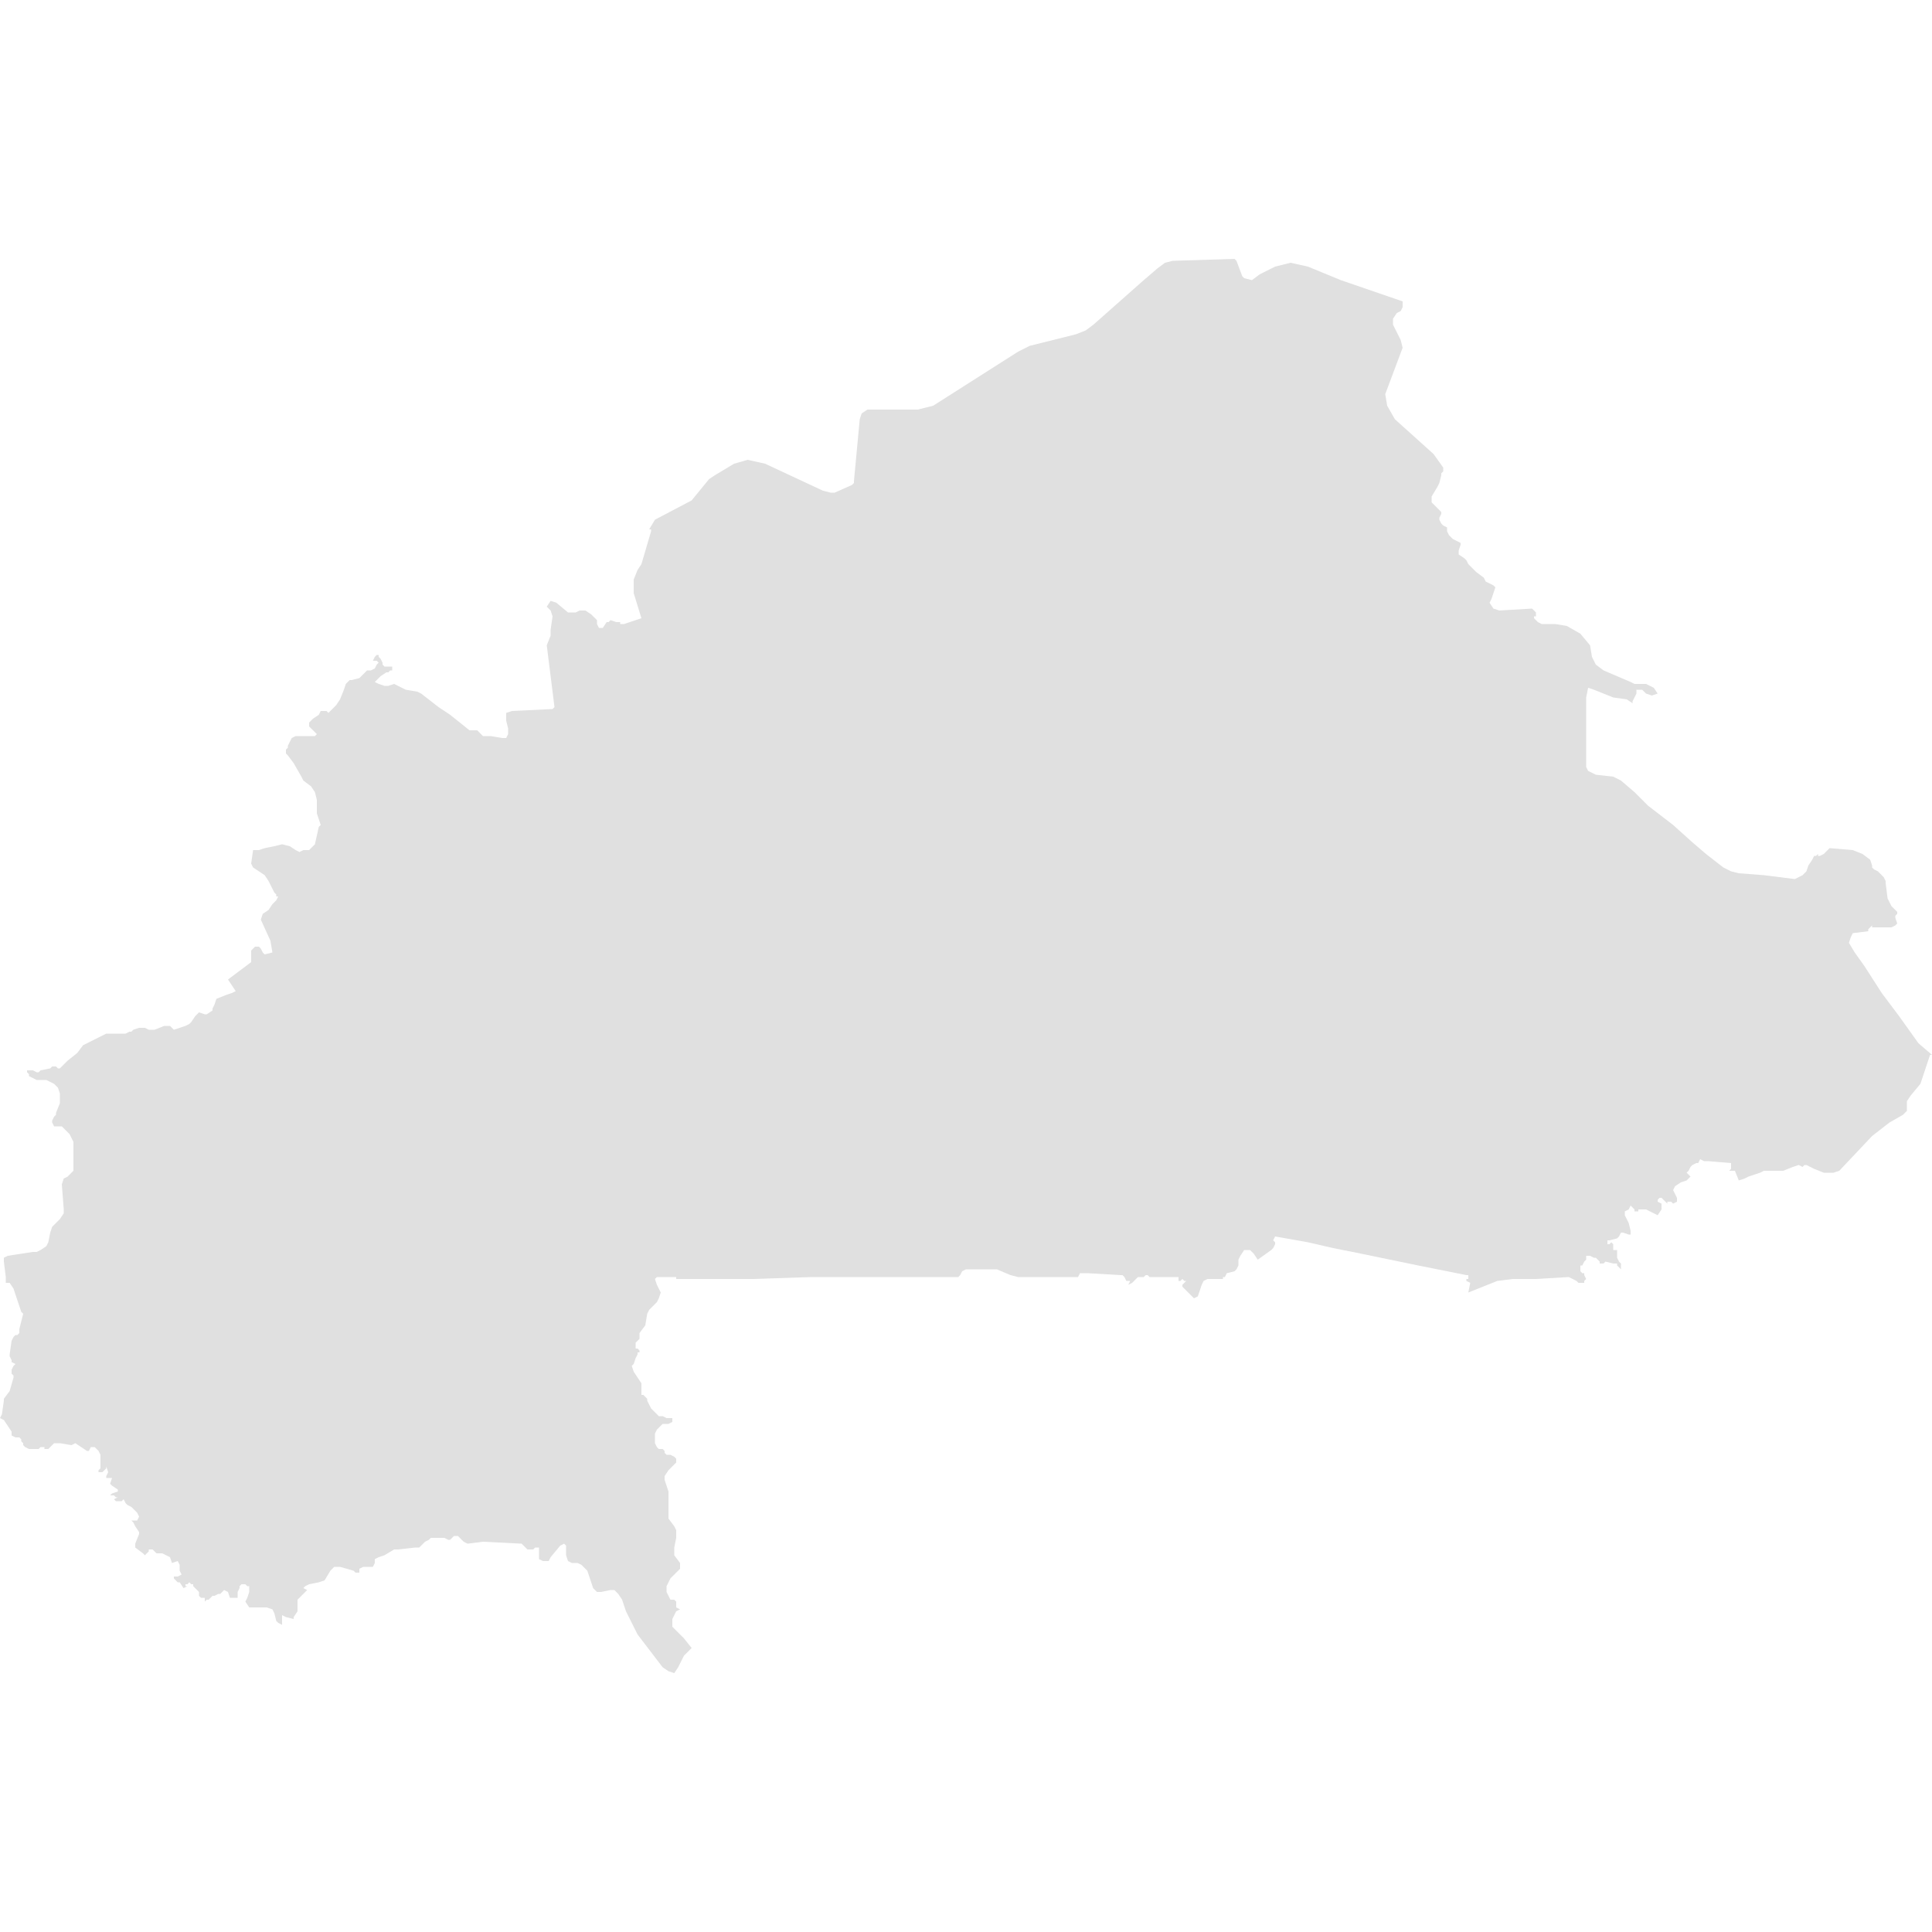 <svg xmlns="http://www.w3.org/2000/svg" xmlns:xlink="http://www.w3.org/1999/xlink" version="1.1" x="0px" y="0px" viewBox="-461 335 100 100" fill="#e0e0e0" style="enable-background:new -461 335 100 100;" xml:space="preserve"><polygon points="-361.7,389 -362.7,387.6 -363.6,386.4 -364.5,385 -365,384.3 -365.3,383.8 -365.2,383.5 -365.1,383.3 -364.3,383.2   -364.3,383.1 -364.2,383 -364.1,382.9 -364.1,383 -363.9,383 -363.9,383 -363.1,383 -362.9,382.9 -362.8,382.8 -362.9,382.5   -362.9,382.4 -362.8,382.3 -362.8,382.2 -362.9,382.1 -363,382 -363.1,381.9 -363.2,381.7 -363.3,381.5 -363.4,380.7 -363.4,380.6   -363.5,380.4 -363.6,380.3 -363.8,380.1 -364,380 -364.1,379.9 -364.1,379.8 -364.2,379.5 -364.6,379.2 -365.1,379 -366.3,378.9   -366.4,379 -366.6,379.2 -366.8,379.3 -366.9,379.3 -366.9,379.2 -367,379.3 -367.1,379.3 -367.2,379.5 -367.4,379.8 -367.5,380.1   -367.7,380.3 -367.9,380.4 -368.1,380.5 -369.7,380.3 -371,380.2 -371.4,380.1 -371.8,379.9 -372.7,379.2 -373.4,378.6   -374.4,377.7 -375.7,376.7 -376.4,376 -377.1,375.4 -377.5,375.2 -378.4,375.1 -378.8,374.9 -378.9,374.7 -378.9,374.5   -378.9,373.4 -378.9,372.2 -378.9,371.1 -378.8,370.6 -378.5,370.7 -377.5,371.1 -376.8,371.2 -376.5,371.4 -376.5,371.3   -376.3,370.9 -376.3,370.7 -376.2,370.7 -376,370.7 -375.8,370.9 -375.5,371 -375.2,370.9 -375.4,370.6 -375.6,370.5 -375.8,370.4   -376.4,370.4 -376.6,370.3 -378,369.7 -378.4,369.4 -378.6,369 -378.7,368.4 -379.2,367.8 -379.9,367.4 -380.5,367.3 -380.9,367.3   -381.2,367.3 -381.4,367.2 -381.6,367 -381.6,366.9 -381.5,366.9 -381.5,366.8 -381.5,366.8 -381.5,366.7 -381.6,366.6   -381.7,366.5 -383.4,366.6 -383.7,366.5 -383.9,366.2 -383.8,366 -383.7,365.7 -383.6,365.4 -383.7,365.3 -383.9,365.2   -384.1,365.1 -384.2,364.9 -384.6,364.6 -384.8,364.4 -385,364.2 -385.1,364 -385.2,363.9 -385.5,363.7 -385.5,363.6 -385.5,363.5   -385.4,363.2 -385.4,363.1 -385.6,363 -385.8,362.9 -386,362.7 -386.1,362.5 -386.1,362.3 -386.3,362.2 -386.4,362.1 -386.5,361.9   -386.5,361.8 -386.4,361.6 -386.4,361.5 -386.5,361.4 -386.5,361.4 -386.6,361.3 -386.7,361.2 -386.9,361 -386.9,360.8   -386.9,360.7 -386.6,360.2 -386.5,360 -386.4,359.6 -386.4,359.5 -386.3,359.4 -386.3,359.3 -386.3,359.2 -386.8,358.5   -388.8,356.7 -389.2,356 -389.3,355.4 -388.4,353 -388.5,352.6 -388.9,351.8 -388.9,351.5 -388.7,351.2 -388.5,351.1 -388.4,350.9   -388.4,350.6 -391.6,349.5 -393.3,348.8 -394.2,348.6 -395,348.8 -395.8,349.2 -396.2,349.5 -396.6,349.4 -396.7,349.3 -397,348.5   -397.1,348.4 -400.3,348.5 -400.7,348.6 -401.1,348.9 -401.8,349.5 -401.8,349.5 -404.4,351.8 -404.8,352.1 -405.3,352.3   -407.7,352.9 -408.3,353.2 -412.7,356 -413.5,356.2 -414.4,356.2 -415.5,356.2 -416.1,356.2 -416.4,356.4 -416.5,356.7   -416.8,359.9 -416.8,360 -416.9,360.1 -417.8,360.5 -418,360.5 -418.4,360.4 -421.4,359 -422.3,358.8 -423,359 -424,359.6   -424.3,359.8 -425.2,360.9 -427.1,361.9 -427.4,362.4 -427.4,362.4 -427.3,362.4 -427.3,362.5 -427.3,362.5 -427.8,364.2   -428,364.5 -428.2,365 -428.2,365.7 -427.8,367 -428.7,367.3 -428.8,367.3 -428.9,367.3 -428.9,367.2 -429.1,367.2 -429.4,367.1   -429.5,367.2 -429.6,367.2 -429.8,367.5 -430,367.5 -430.1,367.3 -430.1,367.1 -430.2,367 -430.4,366.8 -430.7,366.6 -431,366.6   -431.2,366.7 -431.6,366.7 -432.2,366.2 -432.5,366.1 -432.7,366.4 -432.5,366.6 -432.4,366.9 -432.5,367.6 -432.5,367.9   -432.7,368.4 -432.3,371.6 -432.4,371.7 -434.5,371.8 -434.8,371.9 -434.8,372.3 -434.7,372.7 -434.7,373 -434.8,373.2 -435,373.2   -435.6,373.1 -435.9,373.1 -436,373.1 -436.1,373 -436.3,372.8 -436.4,372.8 -436.6,372.8 -436.7,372.8 -437.7,372 -438.3,371.6   -439.2,370.9 -439.4,370.8 -440,370.7 -440.4,370.5 -440.6,370.4 -440.9,370.5 -441.1,370.5 -441.4,370.4 -441.6,370.3   -441.4,370.1 -441.3,370 -441,369.8 -440.9,369.8 -440.8,369.7 -440.7,369.7 -440.7,369.5 -440.8,369.5 -441.1,369.5 -441.2,369.4   -441.2,369.3 -441.3,369.1 -441.4,369 -441.4,368.9 -441.5,368.9 -441.5,368.9 -441.6,369 -441.7,369.2 -441.7,369.2 -441.5,369.2   -441.4,369.3 -441.5,369.4 -441.6,369.6 -441.8,369.7 -442,369.7 -442.1,369.8 -442.3,370 -442.4,370.1 -442.8,370.2 -442.9,370.2   -443.1,370.4 -443.2,370.7 -443.4,371.2 -443.6,371.5 -443.9,371.8 -444,371.9 -444.1,371.8 -444.2,371.8 -444.4,371.8 -444.5,372   -444.8,372.2 -445,372.4 -445,372.6 -444.9,372.7 -444.7,372.9 -444.6,373 -444.7,373.1 -444.9,373.1 -445.7,373.1 -445.9,373.2   -446.1,373.6 -446.1,373.7 -446.2,373.8 -446.2,374 -446.1,374.1 -445.8,374.5 -445.4,375.2 -445.3,375.4 -444.9,375.7 -444.7,376   -444.6,376.4 -444.6,377.1 -444.4,377.7 -444.5,377.8 -444.7,378.7 -444.8,378.8 -445,379 -445.3,379 -445.5,379.1 -445.7,379   -446,378.8 -446.4,378.7 -446.8,378.8 -447.3,378.9 -447.6,379 -447.8,379 -447.8,379 -447.9,379 -448,379.7 -447.9,379.9   -447.3,380.3 -447.1,380.6 -446.8,381.2 -446.7,381.3 -446.7,381.4 -446.6,381.4 -446.7,381.6 -446.9,381.8 -447.1,382.1   -447.4,382.3 -447.5,382.6 -447,383.7 -446.9,384.3 -447.3,384.4 -447.4,384.3 -447.5,384.1 -447.6,384 -447.8,384 -447.9,384.1   -448,384.2 -448,384.3 -448,384.5 -448,384.6 -448,384.7 -448,384.8 -449.2,385.7 -448.8,386.3 -449,386.4 -449.3,386.5   -449.8,386.7 -449.9,387 -450,387.2 -450,387.3 -450.3,387.5 -450.4,387.5 -450.7,387.4 -450.8,387.5 -450.9,387.6 -451.1,387.9   -451.2,388 -451.4,388.1 -451.7,388.2 -452,388.3 -452.2,388.1 -452.5,388.1 -453,388.3 -453.3,388.3 -453.5,388.2 -453.8,388.2   -454.1,388.3 -454.2,388.4 -454.3,388.4 -454.5,388.5 -454.6,388.5 -454.8,388.5 -455.3,388.5 -455.5,388.5 -455.7,388.6   -456.1,388.8 -456.5,389 -456.7,389.1 -457,389.5 -457.5,389.9 -457.8,390.2 -457.9,390.3 -458,390.3 -458,390.3 -458.1,390.2   -458.2,390.2 -458.3,390.2 -458.3,390.2 -458.4,390.3 -458.4,390.3 -458.9,390.4 -458.9,390.4 -459,390.5 -459.1,390.5   -459.1,390.5 -459.3,390.4 -459.4,390.4 -459.5,390.4 -459.6,390.4 -459.6,390.5 -459.5,390.6 -459.5,390.7 -459.1,390.9   -459.1,390.9 -458.9,390.9 -458.8,390.9 -458.6,390.9 -458.4,391 -458.2,391.1 -458,391.3 -457.9,391.6 -457.9,391.8 -457.9,392.1   -458.1,392.6 -458.1,392.7 -458.2,392.8 -458.3,393 -458.3,393.1 -458.2,393.3 -458.1,393.3 -457.9,393.3 -457.8,393.3   -457.4,393.7 -457.2,394.1 -457.2,395.2 -457.2,395.5 -457.2,395.6 -457.3,395.7 -457.5,395.9 -457.7,396 -457.8,396.3   -457.7,397.6 -457.7,397.8 -457.9,398.1 -458.3,398.5 -458.4,398.8 -458.5,399.3 -458.6,399.5 -458.9,399.7 -459.1,399.8   -459.3,399.8 -460.6,400 -460.8,400.1 -460.8,400.3 -460.7,401.1 -460.7,401.4 -460.5,401.4 -460.3,401.7 -460,402.6 -459.9,402.9   -459.8,403 -460,403.8 -460,403.9 -460,404 -460.1,404.1 -460.2,404.1 -460.3,404.2 -460.4,404.4 -460.5,405.1 -460.5,405.2   -460.4,405.4 -460.4,405.5 -460.2,405.6 -460.3,405.7 -460.4,405.9 -460.4,406.1 -460.3,406.2 -460.3,406.3 -460.5,407   -460.8,407.4 -460.8,407.5 -460.9,408.2 -461,408.4 -460.8,408.5 -460.6,408.8 -460.4,409.1 -460.4,409.3 -460.2,409.4   -460.1,409.4 -460,409.4 -459.9,409.5 -459.9,409.6 -459.8,409.7 -459.8,409.8 -459.7,409.9 -459.5,410 -459.3,410 -459,410   -459,410 -458.9,409.9 -458.9,409.9 -458.8,409.9 -458.7,409.9 -458.7,410 -458.5,410 -458.4,409.9 -458.3,409.8 -458.2,409.7   -458.1,409.7 -457.9,409.7 -457.3,409.8 -457.1,409.7 -456.5,410.1 -456.4,410.1 -456.3,409.9 -456.1,409.9 -455.9,410.1   -455.8,410.3 -455.8,411 -455.8,411 -455.9,411.1 -455.9,411.2 -455.7,411.2 -455.6,411.1 -455.6,411.1 -455.5,411 -455.5,410.9   -455.4,411.2 -455.5,411.4 -455.5,411.5 -455.2,411.5 -455.3,411.8 -455.2,411.9 -454.9,412.1 -454.9,412.2 -455.2,412.3   -455.3,412.4 -455.2,412.4 -455.1,412.4 -455,412.5 -454.9,412.5 -455.1,412.6 -455,412.7 -454.9,412.7 -454.7,412.7 -454.6,412.6   -454.5,412.8 -454.4,412.9 -454.2,413 -454.1,413.1 -453.9,413.3 -453.8,413.5 -453.9,413.7 -454.2,413.7 -454.1,413.8 -454,414   -453.8,414.3 -453.8,414.4 -454,414.9 -454,415.1 -453.6,415.4 -453.5,415.5 -453.4,415.4 -453.3,415.3 -453.3,415.2 -453.1,415.2   -453,415.3 -453,415.3 -452.9,415.4 -452.6,415.4 -452.4,415.5 -452.2,415.6 -452.1,415.9 -451.8,415.8 -451.7,416 -451.7,416.3   -451.6,416.5 -451.8,416.6 -451.9,416.6 -452,416.6 -452,416.7 -451.9,416.8 -451.9,416.8 -451.8,416.9 -451.7,416.9 -451.5,417.2   -451.3,417.1 -451.4,417.1 -451.4,417 -451.3,417 -451.2,416.9 -451.1,417 -451,417 -451,417.1 -450.9,417.2 -450.8,417.3   -450.7,417.4 -450.7,417.5 -450.7,417.6 -450.6,417.7 -450.4,417.7 -450.4,417.8 -450.4,417.8 -450.4,417.9 -450.3,417.8   -450.2,417.8 -450.1,417.7 -450,417.6 -450,417.6 -449.9,417.6 -449.7,417.5 -449.6,417.5 -449.4,417.3 -449.2,417.4 -449.1,417.7   -448.9,417.7 -448.7,417.7 -448.7,417.5 -448.7,417.4 -448.6,417.2 -448.6,417.1 -448.6,417.1 -448.5,417 -448.3,417 -448.2,417.1   -448.1,417.1 -448.1,417.2 -448.1,417.4 -448.2,417.7 -448.3,417.9 -448.1,418.2 -447.7,418.2 -447.2,418.2 -446.9,418.3   -446.8,418.5 -446.7,418.9 -446.6,419 -446.4,419.1 -446.4,419 -446.4,418.8 -446.4,418.6 -446.2,418.7 -445.8,418.8 -445.8,418.7   -445.6,418.4 -445.6,418.2 -445.6,417.9 -445.6,417.8 -445.5,417.7 -445.1,417.3 -445.3,417.2 -445.3,417.2 -445.2,417.1 -445,417   -444.5,416.9 -444.2,416.8 -443.9,416.3 -443.7,416.1 -443.4,416.1 -442.7,416.3 -442.6,416.4 -442.5,416.4 -442.4,416.4   -442.4,416.3 -442.4,416.3 -442.4,416.2 -442.2,416.1 -442.1,416.1 -441.7,416.1 -441.6,415.9 -441.6,415.7 -441.4,415.6   -441.1,415.5 -440.6,415.2 -440.4,415.2 -439.5,415.1 -439.3,415.1 -439.2,415 -439,414.8 -438.8,414.7 -438.7,414.6 -438,414.6   -438,414.6 -437.8,414.7 -437.7,414.7 -437.6,414.6 -437.5,414.5 -437.5,414.5 -437.3,414.5 -437.2,414.6 -437.1,414.7 -437,414.8   -436.8,414.9 -436,414.8 -434,414.9 -433.9,415 -433.7,415.2 -433.5,415.2 -433.4,415.2 -433.3,415.1 -433.1,415.1 -433.1,415.2   -433.1,415.4 -433.1,415.7 -432.9,415.8 -432.6,415.8 -432.5,415.6 -432,415 -431.8,414.9 -431.7,415 -431.7,415.2 -431.7,415.5   -431.6,415.8 -431.4,415.9 -431.1,415.9 -430.9,416 -430.6,416.3 -430.4,416.9 -430.3,417.2 -430.1,417.4 -429.9,417.4   -429.4,417.3 -429.2,417.3 -429,417.5 -428.8,417.8 -428.6,418.4 -428,419.6 -426.7,421.3 -426.4,421.5 -426.1,421.6 -425.9,421.3   -425.6,420.7 -425.2,420.3 -425.6,419.8 -426.1,419.3 -426.2,419.2 -426.2,419 -426.2,418.8 -426.1,418.6 -426,418.4 -425.8,418.3   -426,418.2 -426,418 -426,417.9 -426.1,417.8 -426.2,417.8 -426.3,417.8 -426.3,417.8 -426.4,417.6 -426.5,417.4 -426.5,417.1   -426.3,416.7 -425.8,416.2 -425.8,416.1 -425.8,415.9 -426.1,415.5 -426.1,415.1 -426,414.6 -426,414.2 -426.1,414 -426.4,413.6   -426.4,413.3 -426.4,412.2 -426.6,411.6 -426.6,411.4 -426.4,411.1 -426.2,410.9 -426.1,410.8 -426,410.7 -426,410.5 -426.1,410.4   -426.1,410.4 -426.3,410.3 -426.4,410.3 -426.5,410.3 -426.6,410.2 -426.6,410.1 -426.7,410 -426.8,410 -426.9,410 -427,409.9   -427.1,409.7 -427.1,409.4 -427.1,409.2 -427,409 -426.9,408.9 -426.8,408.8 -426.7,408.7 -426.5,408.7 -426.4,408.7 -426.2,408.6   -426.2,408.4 -426.2,408.4 -426.5,408.4 -426.7,408.3 -426.9,408.3 -427.3,407.9 -427.4,407.7 -427.5,407.5 -427.5,407.4   -427.7,407.2 -427.8,407.2 -427.8,407 -427.8,406.8 -427.8,406.6 -428.2,406 -428.3,405.7 -428.2,405.6 -428.1,405.3 -428,405.1   -428,405 -427.9,405 -427.9,404.9 -428,404.8 -428,404.8 -428.1,404.8 -428.1,404.8 -428.1,404.6 -428.1,404.5 -428,404.4   -427.9,404.3 -427.9,404 -427.6,403.6 -427.5,403 -427.4,402.8 -427.2,402.6 -427,402.4 -426.9,402.2 -426.8,401.9 -426.9,401.7   -427,401.5 -427.1,401.2 -427,401.1 -427.1,401.1 -426,401.1 -426,401.2 -424.5,401.2 -422,401.2 -419,401.1 -416.1,401.1   -413.4,401.1 -411.4,401.1 -411.3,401 -411.2,400.8 -411,400.7 -409.4,400.7 -408.7,401 -408.3,401.1 -406.7,401.1 -405.2,401.1   -405.1,400.9 -404.7,400.9 -403,401 -402.9,401 -402.8,401.1 -402.7,401.3 -402.6,401.3 -402.5,401.3 -402.6,401.5 -402.4,401.4   -402.1,401.1 -401.8,401.1 -401.7,401 -401.7,401 -401.6,401 -401.5,401.1 -400,401.1 -400,401.3 -399.9,401.3 -399.8,401.2   -399.7,401.3 -399.6,401.3 -399.7,401.4 -399.8,401.5 -399.8,401.6 -399.2,402.2 -399,402.1 -398.9,401.8 -398.8,401.5   -398.7,401.3 -398.5,401.2 -398.2,401.2 -397.7,401.2 -397.7,401.2 -397.7,401.1 -397.6,401.1 -397.6,401.1 -397.5,400.9   -397.1,400.8 -397,400.7 -396.9,400.5 -396.9,400.2 -396.8,400 -396.6,399.7 -396.3,399.7 -396.1,399.9 -395.9,400.2 -395.2,399.7   -395.1,399.6 -395,399.4 -395,399.3 -395.1,399.2 -395,399 -393.3,399.3 -392,399.6 -390.5,399.9 -387.6,400.5 -385.1,401 -385,401   -385,401 -385,401.1 -385,401.1 -385,401.2 -385.1,401.2 -385.1,401.3 -384.9,401.4 -385,401.9 -383.5,401.3 -382.7,401.2   -381.5,401.2 -379.8,401.1 -379.4,401.3 -379.3,401.4 -379,401.4 -379,401.3 -378.9,401.2 -379,401 -379,400.9 -379.1,400.9   -379.2,400.8 -379.2,400.6 -379.2,400.5 -379.1,400.5 -379,400.3 -378.9,400.2 -378.9,400 -378.8,400 -378.7,400 -378.5,400.1   -378.4,400.1 -378.3,400.2 -378.3,400.2 -378.2,400.3 -378.2,400.4 -378.1,400.4 -378,400.4 -377.9,400.3 -377.9,400.3   -377.5,400.4 -377.3,400.4 -377.3,400.5 -377.2,400.6 -377.1,400.7 -377.1,400.6 -377.1,400.4 -377.2,400.3 -377.3,400.1   -377.3,400 -377.3,399.9 -377.3,399.7 -377.4,399.7 -377.5,399.7 -377.5,399.6 -377.5,399.6 -377.5,399.4 -377.5,399.4   -377.6,399.3 -377.7,399.4 -377.8,399.4 -377.8,399.2 -377.7,399.2 -377.3,399.1 -377.2,399 -377.1,398.8 -377.1,398.8 -377,398.8   -376.7,398.9 -376.6,398.9 -376.6,398.7 -376.7,398.3 -376.9,397.9 -376.9,397.7 -376.7,397.6 -376.6,397.4 -376.5,397.5   -376.4,397.6 -376.4,397.7 -376.3,397.7 -376.2,397.7 -376.2,397.6 -376,397.6 -375.8,397.6 -375.6,397.7 -375.2,397.9 -375,397.6   -375,397.5 -375,397.3 -375.2,397.2 -375.2,397.1 -375.1,397 -375,397 -374.8,397.2 -374.7,397.3 -374.7,397.2 -374.6,397.2   -374.5,397.2 -374.4,397.3 -374.2,397.2 -374.2,397 -374.3,396.8 -374.4,396.6 -374.3,396.4 -374,396.2 -373.7,396.1 -373.5,395.9   -373.7,395.7 -373.6,395.6 -373.5,395.4 -373.4,395.3 -373.2,395.2 -373.1,395.2 -373,395 -372.8,395.1 -372.6,395.1 -371.4,395.2   -371.4,395.3 -371.4,395.5 -371.5,395.6 -371.2,395.6 -371,396.1 -370.7,396 -370.5,395.9 -369.9,395.7 -369.7,395.6 -369.5,395.6   -368.9,395.6 -368.7,395.6 -368.2,395.4 -367.9,395.3 -367.7,395.4 -367.6,395.3 -367.5,395.3 -367.1,395.5 -366.6,395.7   -366.1,395.7 -365.8,395.6 -364.1,393.8 -363.2,393.1 -362.5,392.7 -362.3,392.5 -362.3,392.4 -362.3,392.3 -362.3,392   -362.1,391.7 -361.6,391.1 -361.5,390.8 -361.1,389.6 -361,389.6 "/></svg>